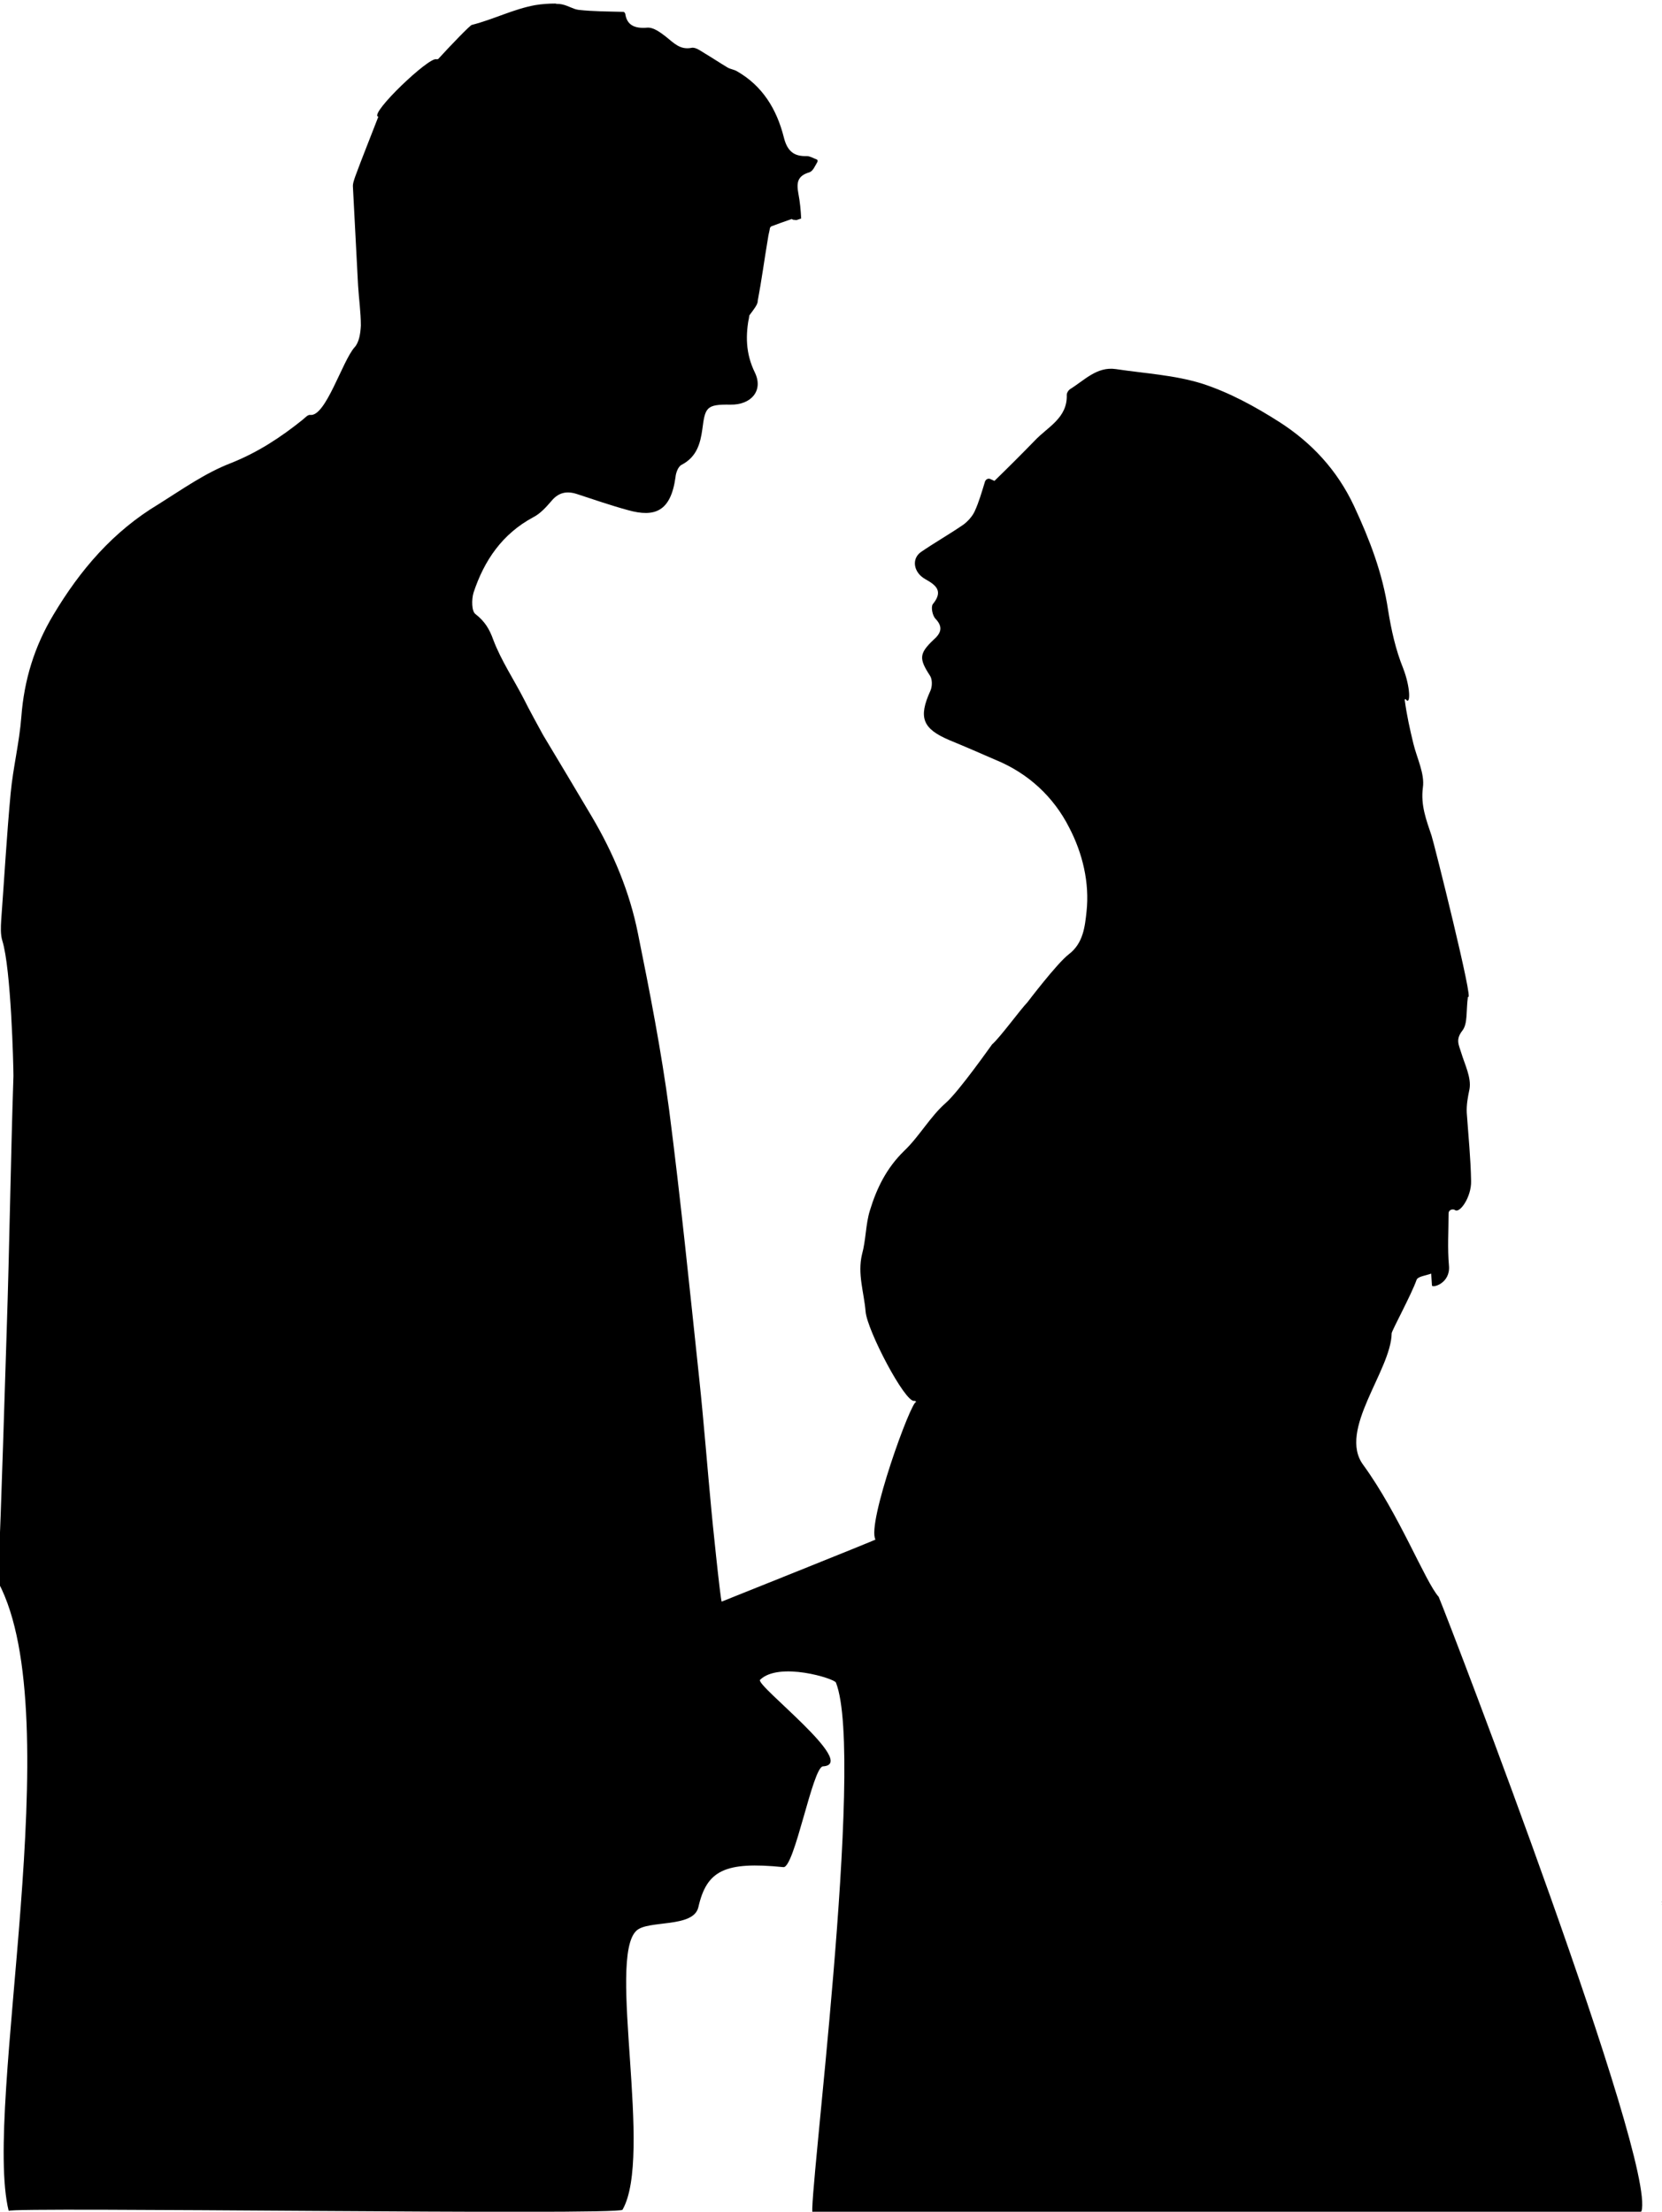 <?xml version="1.0" encoding="utf-8"?>
<!-- Generator: Adobe Illustrator 18.1.1, SVG Export Plug-In . SVG Version: 6.00 Build 0)  -->
<svg version="1.1" id="Layer_1" xmlns="http://www.w3.org/2000/svg" xmlns:xlink="http://www.w3.org/1999/xlink" x="0px" y="0px"
	 viewBox="540.8 0.3 420.5 559.7" enable-background="new 540.8 0.3 420.5 559.7" xml:space="preserve">
<g>
	<path d="M961.1,482.2L961.1,482.2c0.1,0,0.1,0.1,0.2,0.1C961.3,482.3,961.2,482.2,961.1,482.2z"/>
</g>
<g>
	<path fill="#1F1F1F" d="M961.1,481.6L961.1,481.6c0.1,0,0.1,0.1,0.2,0.1C961.3,481.6,961.2,481.6,961.1,481.6z"/>
	<path d="M904.8,404.4C904.8,404.3,904.7,404.3,904.8,404.4c-3.4-3.8-10-20.9-19.1-33.4c-6.5-8.8,7.1-23.9,7.2-33.3
		c0.1-0.8,5-9.8,6.3-13.5c0.3-0.9,2.4-1.1,3.7-1.6l0,0c0.1,1,0.1,2,0.2,3c0.1,0.7,4.7-0.5,4.3-5c-0.4-4.4-0.1-8.8-0.1-13.2
		c0-0.5,0.3-0.9,0.8-1l0,0c0.3-0.1,0.6,0,0.8,0.1c1.2,1,4.2-3.3,4.1-7.3c-0.1-5.8-0.7-11.6-1.1-17.3c-0.1-2.1,0.3-4.1,0.7-6
		c0.5-2.9-1.2-6.2-2.1-9.2c-0.6-2-1.5-3.3,0.3-5.6c1.4-1.8,0.9-5.1,1.4-8.6c1.8,2.5-8.8-39.7-9.2-40.7c-1.3-3.9-2.8-7.7-2.2-12.2
		c0.5-3.5-1.5-7.4-2.4-11.1c-0.9-3.7-1.7-7.3-2.2-11.1c0-0.1,0.2-0.3,0.3-0.1c1.2,1.6,1.2-3-0.7-7.9c-1.9-4.7-3-9.7-3.8-14.7
		c-1.4-9.4-4.7-17.9-8.6-26.3c-4.3-9.2-10.8-16.1-18.9-21.3c-6.1-3.9-12.7-7.5-19.5-9.7c-7-2.2-14.6-2.6-21.9-3.7
		c-4.8-0.7-8,2.9-11.6,5.1c-0.4,0.3-0.8,0.9-0.8,1.4c0.2,5.9-4.8,8.1-8.1,11.6c-3.2,3.3-6.5,6.6-10.2,10.2l-1.1-0.5
		c-0.5-0.2-1.1,0.1-1.3,0.7c-0.8,2.6-1.5,5.1-2.6,7.5c-0.6,1.3-1.8,2.6-2.9,3.4c-3.5,2.4-7.2,4.5-10.7,6.9c-2.4,1.7-1.9,5.1,1,6.8
		c2.9,1.6,4.7,3.1,2,6.4c-0.5,0.7-0.1,2.9,0.7,3.7c2.1,2.2,1.2,3.8-0.5,5.3c-3.7,3.5-3.7,4.8-0.9,9.1c0.6,0.9,0.6,2.7,0.1,3.8
		c-3.1,6.8-2,9.6,4.8,12.5c3.9,1.6,7.8,3.3,11.7,5c8.3,3.4,14.7,9.4,18.6,17.1c3.4,6.5,5.2,14,4.4,21.3c-0.4,3.7-0.8,8-4.5,10.8
		c-3,2.3-10.5,12.2-10.5,12.2c-1.6,1.6-7,9-8.9,10.6c-0.1,0.1-8.3,11.8-11.7,14.8c-4,3.5-6.7,8.5-10.6,12.2c-4.4,4.3-6.9,9.4-8.6,15
		c-1.1,3.5-1,7.5-2,11.1c-1.2,5,0.5,9.6,0.9,14.5c0.4,4.8,10,23.1,12.3,22.6c0.2-0.1,0.7,0.4,0.5,0.3c-1.2-0.6-12.6,30.9-10.3,34.8
		c0.1,0.1-38.9,15.7-38.9,15.7c-0.3,0-2.6-22.7-2.6-23c-1-10.4-1.9-22.2-3.1-33.5c-2.4-22.6-4.7-45.4-7.6-67.9
		c-2-15-4.9-29.9-7.9-44.7c-2.1-10.5-6.2-20.3-11.7-29.6c-4.1-6.9-8.2-13.8-12.3-20.6c-0.4-0.7-4.1-7.5-4.7-8.8
		c-2.6-5.1-5.9-10-7.9-15.3c-1-2.8-2.2-4.7-4.5-6.5c-1-0.7-1-3.7-0.5-5.4c2.7-8.2,7.3-14.9,15.1-19.1c1.8-0.9,3.3-2.6,4.6-4.1
		c1.8-2.2,3.9-2.6,6.4-1.8c4.3,1.4,8.6,2.9,13,4.1c6.8,1.9,10.8,0.3,12-8.3c0.1-1.2,0.7-2.8,1.6-3.2c3.8-2,4.7-5.4,5.2-9
		c0.7-5.5,1-6.3,7.1-6.2c5.2,0.1,8.4-3.5,6.2-8.1c-2.4-4.9-2.4-9.6-1.4-14.5c0.2-0.3,1.4-1.8,1.8-2.6c0.1-0.1,0.1-0.3,0.2-0.5
		c0.1-0.1,0.1-0.3,0.1-0.5c1-5.3,1.7-10.6,2.6-15.9c0.1-0.9,0.4-1.8,0.5-2.6c0.1-0.2,0.2-0.3,0.3-0.4c1.8-0.7,3.3-1.2,5-1.8
		c0.1-0.1,0.3-0.1,0.5,0.1c0.3,0,0.6,0.1,0.9,0.1l1.2-0.4l0,0c-0.1-2.1-0.3-4.2-0.7-6.3c-0.5-2.7-0.3-4.5,2.8-5.4
		c0.9-0.3,1.4-1.6,2-2.6c0.1-0.3,0.1-0.6-0.3-0.7c-0.8-0.3-1.6-0.8-2.4-0.8c-3.1,0.1-4.9-1.1-5.8-4.8c-1.8-7.1-5.4-13-11.9-16.7
		c-0.7-0.4-1.6-0.5-2.3-0.9c-2-1.2-3.8-2.4-5.8-3.6c-1-0.6-2.3-1.6-3.3-1.4c-2.9,0.6-4.5-1.2-6.5-2.8c-1.3-1-3.1-2.4-4.7-2.3
		c-3.3,0.3-5.2-0.7-5.6-3.5c-0.1-0.3-0.3-0.5-0.5-0.5c-3.9-0.1-7.7-0.1-11.3-0.5c-1.6-0.2-2.9-1.3-4.9-1.5c-0.3,0-0.7,0-1-0.1
		c-1.6,0-3.3,0.1-5.1,0.4c-5.5,1-10.5,3.6-16,5l0,0c-0.3-0.1-5.4,5.2-8.5,8.6c-0.1,0.1-0.3,0.1-0.5,0.1
		c-1.8-0.7-16.7,13.5-14.8,14.5c0.1,0,0.1,0.1,0.1,0.1c-2,5.2-4,10.1-5.8,15c-0.3,0.9-0.7,1.9-0.6,2.8c0.4,8.3,0.9,16.6,1.3,24.9
		c0.2,3.3,0.7,6.7,0.7,10.1c-0.1,1.9-0.4,4.2-1.6,5.5c-3.1,3.5-7.3,17.6-11.2,17.1c-0.6-0.1-1.3,0.7-1.9,1.2
		c-5.6,4.5-11.4,8.3-18.2,11c-6.5,2.5-12.4,6.7-18.3,10.4c-11.5,6.9-19.8,16.6-26.6,28c-4.8,8-7.4,16.5-8.1,25.8
		c-0.5,6.5-2.1,12.9-2.7,19.3c-1,10.7-1.6,21.4-2.4,32.2c-0.1,1.7-0.2,3.6,0.3,5.2c2.2,7.1,2.8,31.4,2.8,34.2
		c-0.7,21.4-1,42.9-1.7,64.2c-0.3,8.8-1.5,49.4-2,58.1c-0.1,0.1-0.1,5.8-0.1,5.9c18.1,34.2-4,132.4,2.6,159
		c-0.1-1.1,154.5,1.2,155.3-0.3c7.8-13.6-3.9-63.6,3.5-70.6c2.9-2.8,14.5-0.6,15.7-6c2.1-9.2,6.6-11.6,21.5-10.1
		c2.8,0.3,7.4-25.3,10-25.5c9.2-0.5-17.1-20.5-15.9-21.9c4.8-4.7,18.9-0.3,19.2,0.7c7.5,19-7.3,133.1-5.9,134.5
		c0,0,209.3,1.3,209.7-0.7C959.9,547.4,907.9,411.8,904.8,404.4z M730.9,80L730.9,80L730.9,80C729,83.2,730.9,80.1,730.9,80z"/>
</g>
</svg>
